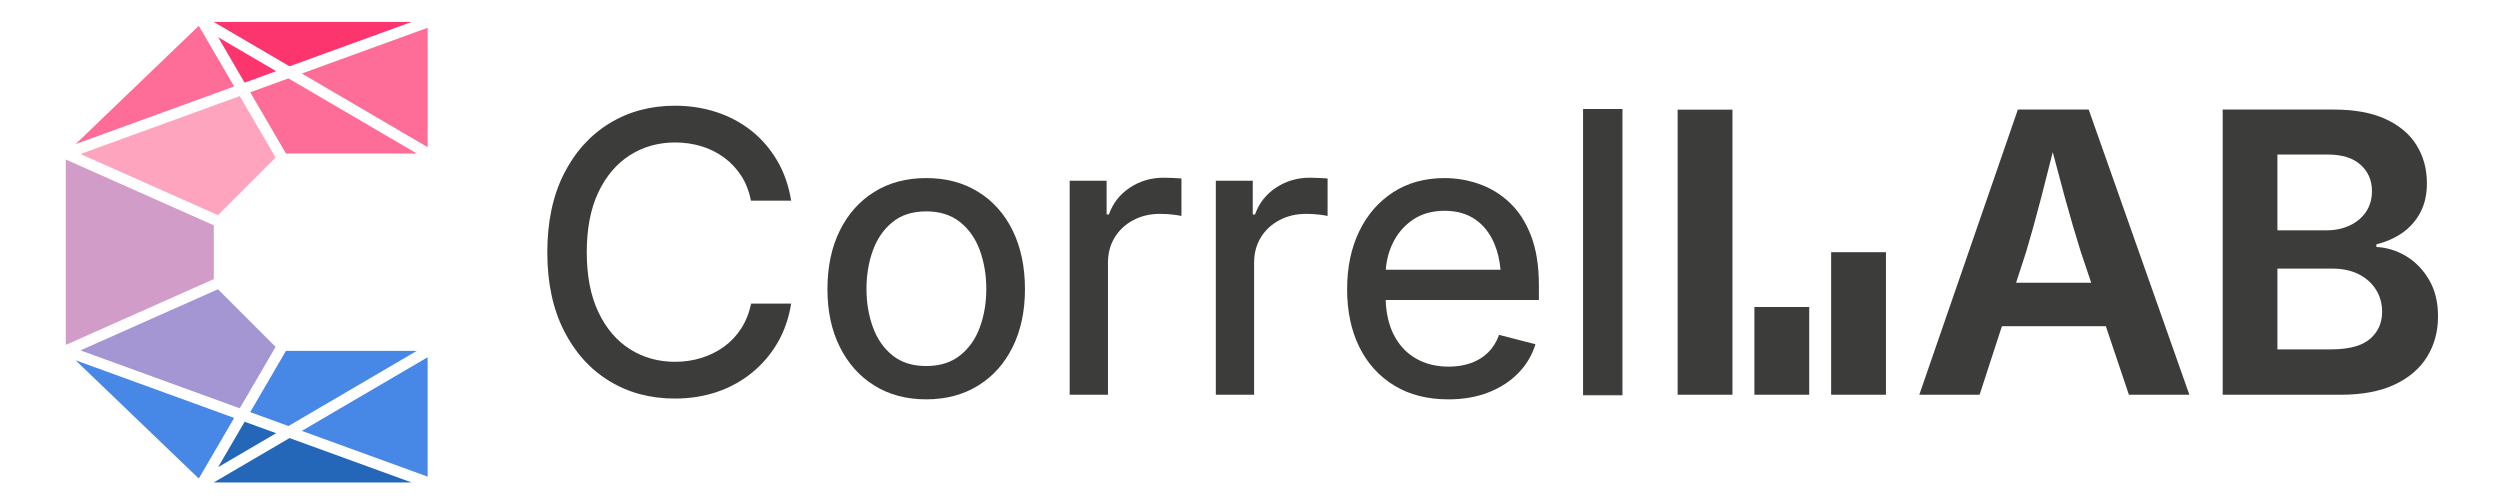 <?xml version="1.0" encoding="UTF-8"?>
<svg id="Positiv" xmlns="http://www.w3.org/2000/svg" viewBox="0 0 2280 460">
  <g>
    <polygon fill="#4787e5" points="390 325.79 390 434.68 275.26 392.96 390 325.79" />
    <polygon fill="#2467b8" points="375.37 440 194.9 440 264.05 399.52 375.37 440" />
    <polygon fill="#2467b8" points="251.84 395.08 198.92 426.06 223.09 384.63 251.84 395.08" />
    <polygon fill="#4787e5" points="380.1 320 263.05 388.52 228.21 375.85 260.79 320 380.1 320" />
    <polygon fill="#4787e5" points="213.54 381.15 181.29 436.44 68.92 328.57 213.54 381.15" />
    <polygon fill="#a396d2" points="251.34 316.34 218.66 372.37 73.35 319.54 198.79 263.79 251.34 316.34" />
    <polygon fill="#d19dc8" points="195 205.47 195 254.53 60 314.53 60 145.47 195 205.47" />
    <polygon fill="#fc356f" points="375.37 20 264.05 60.48 194.9 20 375.37 20" />
    <polygon fill="#fe6d97" points="390 25.32 390 134.21 275.26 67.04 390 25.32" />
    <polygon fill="#fc356f" points="251.84 64.92 223.09 75.37 198.92 33.94 251.84 64.92" />
    <polygon fill="#fe6d97" points="380.1 140 260.79 140 228.21 84.15 263.05 71.48 380.1 140" />
    <polygon fill="#ffa4be" points="251.34 143.66 198.79 196.21 73.35 140.46 218.66 87.63 251.34 143.66" />
    <polygon fill="#fe6d97" points="213.54 78.85 68.92 131.44 181.29 23.56 213.54 78.85" />
  </g>
  <g>
    <path fill="#3c3c3b" d="M574.47,141.54c12.16-7.74,25.92-11.61,41.28-11.61,8.26,0,16.17,1.13,23.74,3.4,7.56,2.27,14.46,5.67,20.68,10.21,6.22,4.54,11.46,10.07,15.71,16.58,4.25,6.52,7.24,14.14,8.99,22.87h36.66c-2.21-13.62-6.46-25.77-12.74-36.48-6.28-10.71-14.11-19.78-23.48-27.23-9.37-7.45-19.99-13.12-31.86-17.02-11.87-3.9-24.56-5.85-38.05-5.85-22.23,0-42.13,5.38-59.7,16.15-17.57,10.77-31.39,26.13-41.46,46.08-10.07,19.96-15.1,43.79-15.1,71.48s5.03,51.35,15.1,71.31c10.06,19.96,23.85,35.29,41.37,46,17.51,10.71,37.44,16.06,59.79,16.06,13.85,0,26.73-2.04,38.66-6.11,11.93-4.07,22.58-9.95,31.94-17.63,9.37-7.68,17.11-16.78,23.22-27.32,6.11-10.53,10.21-22.37,12.31-35.52h-36.48c-1.86,8.61-4.92,16.21-9.16,22.78-4.25,6.58-9.49,12.1-15.71,16.58-6.23,4.48-13.12,7.88-20.68,10.21-7.57,2.33-15.54,3.49-23.91,3.49-15.13,0-28.78-3.81-40.93-11.43-12.16-7.62-21.79-18.88-28.89-33.78-7.1-14.89-10.65-33.11-10.65-54.64s3.52-39.89,10.56-54.72c7.04-14.84,16.64-26.12,28.8-33.86Z" />
    <path fill="#3c3c3b" d="M892.09,174.97c-13.56-8.38-29.36-12.57-47.39-12.57s-33.81,4.19-47.3,12.57c-13.5,8.38-24,20.16-31.51,35.35s-11.26,32.96-11.26,53.33,3.75,37.59,11.26,52.72c7.51,15.13,18.01,26.88,31.51,35.26,13.5,8.38,29.27,12.57,47.3,12.57s33.83-4.19,47.39-12.57c13.56-8.38,24.06-20.13,31.51-35.26,7.45-15.13,11.17-32.7,11.17-52.72s-3.73-38.14-11.17-53.33c-7.45-15.19-17.95-26.97-31.51-35.35ZM893.66,298.38c-3.9,10.71-9.92,19.29-18.07,25.75-8.15,6.46-18.45,9.69-30.9,9.69s-22.69-3.23-30.72-9.69c-8.03-6.46-14-15.04-17.89-25.75-3.9-10.71-5.85-22.34-5.85-34.91s1.95-24.38,5.85-35.09c3.9-10.71,9.86-19.32,17.89-25.83,8.03-6.52,18.27-9.77,30.72-9.77s22.75,3.26,30.9,9.77c8.14,6.52,14.17,15.16,18.07,25.92,3.9,10.77,5.85,22.43,5.85,35s-1.95,24.21-5.85,34.91Z" />
    <path fill="#3c3c3b" d="M1061.42,162.05c-11.52,0-21.85,3.03-30.98,9.08-9.14,6.05-15.51,14.2-19.11,24.44h-2.09v-30.72h-33.69v195.16h34.91v-120.27c0-8.73,2.03-16.44,6.11-23.13,4.07-6.69,9.71-11.96,16.93-15.8,7.21-3.84,15.36-5.76,24.44-5.76,4.19,0,8.2.23,12.04.7,3.84.47,6.34.87,7.51,1.22v-34.21c-1.98-.11-4.54-.26-7.68-.44-3.14-.17-5.94-.26-8.38-.26Z" />
    <path fill="#3c3c3b" d="M1194.7,162.05c-11.52,0-21.85,3.03-30.98,9.08-9.14,6.05-15.51,14.2-19.11,24.44h-2.09v-30.72h-33.69v195.16h34.91v-120.27c0-8.73,2.03-16.44,6.11-23.13,4.07-6.69,9.71-11.96,16.93-15.8,7.21-3.84,15.36-5.76,24.44-5.76,4.19,0,8.2.23,12.04.7,3.84.47,6.34.87,7.51,1.22v-34.21c-1.98-.11-4.54-.26-7.68-.44-3.14-.17-5.94-.26-8.38-.26Z" />
    <path fill="#3c3c3b" d="M1376.59,184.57c-8.26-7.68-17.52-13.29-27.75-16.84-10.24-3.55-20.71-5.32-31.42-5.32-17.92,0-33.54,4.31-46.87,12.92-13.33,8.61-23.65,20.51-30.98,35.7-7.33,15.19-11,32.79-11,52.8s3.72,37.71,11.17,52.72c7.45,15.01,18.07,26.71,31.86,35.09s30.23,12.57,49.31,12.57c13.62,0,25.83-2.12,36.66-6.37,10.82-4.25,19.9-10.15,27.23-17.72,7.33-7.56,12.51-16.29,15.54-26.18l-33.17-8.55c-2.33,6.4-5.67,11.76-10.04,16.06-4.36,4.31-9.6,7.54-15.71,9.69-6.11,2.16-12.83,3.23-20.16,3.23-11.41,0-21.44-2.5-30.11-7.51-8.67-5-15.42-12.33-20.25-21.99-4.35-8.71-6.73-19.13-7.16-31.25h139.73v-13.44c0-17.8-2.42-32.93-7.24-45.38-4.83-12.45-11.38-22.52-19.64-30.2ZM1288.44,200.45c8.03-5.47,17.69-8.2,28.98-8.2s20.74,2.71,28.37,8.12c7.62,5.41,13.38,12.89,17.28,22.43,2.85,6.99,4.65,14.73,5.42,23.22h-104.64c.57-8.42,2.62-16.39,6.19-23.91,4.25-8.96,10.39-16.17,18.42-21.65Z" />
    <rect fill="#3c3c3b" stroke="#3c3c3b" x="1444.29" y="99.91" width="34.91" height="260.09" />
    <path fill="#3c3c3b" d="M1840.3,99.91l-89.9,260.09h54.99l20.36-62.49h94.77l21.03,62.49h55.16l-91.82-260.09h-64.59ZM1838.66,257.88l9.15-28.1c4.42-14.78,9.05-31.45,13.88-50.01,3.3-12.67,6.77-26.36,10.42-41.01,3.8,14.53,7.43,28.1,10.87,40.66,5.06,18.45,9.98,35.23,14.75,50.36l9.46,28.1h-68.53Z" />
    <path fill="#3c3c3b" d="M2215.34,255.27c-5.41-9.31-12.39-16.52-20.95-21.65-8.55-5.12-17.6-7.91-27.14-8.38v-2.44c8.73-2.09,16.55-5.53,23.48-10.3,6.92-4.77,12.42-10.94,16.5-18.5,4.07-7.56,6.11-16.52,6.11-26.88,0-12.92-3.12-24.44-9.34-34.56-6.23-10.12-15.62-18.09-28.19-23.91-12.57-5.82-28.34-8.73-47.3-8.73h-101.42v260.09h107.53c19.78,0,36.25-3.11,49.4-9.34,13.15-6.22,23.01-14.72,29.59-25.49,6.57-10.76,9.86-22.89,9.86-36.4s-2.71-24.2-8.12-33.51ZM2077,140.93h45.73c13.15,0,23.19,3.11,30.11,9.34,6.92,6.23,10.39,14.23,10.39,24,0,7.33-1.83,13.68-5.5,19.03-3.67,5.35-8.64,9.49-14.92,12.39-6.28,2.91-13.33,4.36-21.12,4.36h-44.69v-69.12ZM2161.4,309.12c-7.39,6.34-19.29,9.51-35.7,9.51h-48.7v-73.66h50.1c9.31,0,17.34,1.72,24.09,5.15,6.75,3.43,11.98,8.12,15.71,14.05,3.72,5.93,5.59,12.69,5.59,20.25,0,10.12-3.7,18.36-11.08,24.7Z" />
    <rect fill="#3c3c3b" x="1530" y="100" width="50" height="260" />
    <rect fill="#3c3c3b" x="1600" y="280" width="50" height="80" />
    <rect fill="#3c3c3b" x="1670" y="230" width="50" height="130" />
  </g>
</svg>
